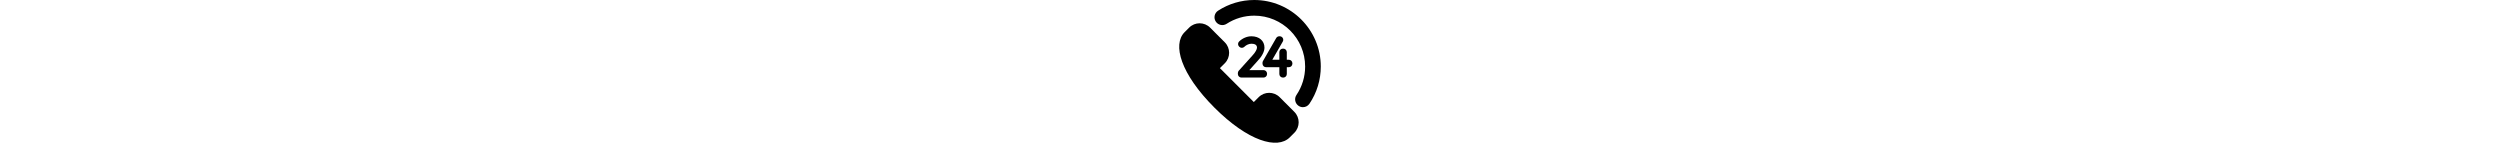 <?xml version="1.0" encoding="iso-8859-1"?>
<!-- Uploaded to: SVG Repo, www.svgrepo.com, Generator: SVG Repo Mixer Tools -->
<!DOCTYPE svg PUBLIC "-//W3C//DTD SVG 1.1//EN" "http://www.w3.org/Graphics/SVG/1.1/DTD/svg11.dtd">
<svg fill="#000000" height="1.2em" version="1.1" id="Capa_1" xmlns="http://www.w3.org/2000/svg" xmlns:xlink="http://www.w3.org/1999/xlink" 
	 viewBox="0 0 336.265 336.265" xml:space="preserve">
<g>
	<g>
		<path d="M272.538,263.469l-34.566-34.564c-13.633-13.635-35.744-13.637-49.379-0.003l-10.736,10.738
			c-0.25,0.247-0.488,0.514-0.727,0.77l-79.914-79.914c0.258-0.238,0.516-0.472,0.77-0.726l10.736-10.738
			c13.635-13.634,13.633-35.743-0.002-49.379L74.157,65.089c-13.639-13.642-35.748-13.64-49.383-0.004L14.038,75.822
			c-29.041,29.04-9.205,98.218,70.172,177.593c79.373,79.377,148.547,99.221,177.594,70.173l10.738-10.737
			C286.175,299.216,286.175,277.106,272.538,263.469z"/>
	</g>
	<g>
		<path d="M292.856,252.482c-3.55,0-7.138-1.023-10.301-3.159c-8.442-5.698-10.666-17.161-4.968-25.603
			c13.366-19.802,20.432-42.958,20.432-66.965c0-66.098-53.774-119.872-119.871-119.872c-23.246,0-45.785,6.656-65.18,19.249
			c-8.542,5.547-19.964,3.118-25.51-5.424c-5.547-8.542-3.118-19.964,5.424-25.51C118.271,8.713,147.755,0,178.148,0
			c86.435,0,156.754,70.32,156.754,156.756c0,31.389-9.248,61.681-26.744,87.601C304.595,249.635,298.778,252.482,292.856,252.482z"
			/>
	</g>
	<g>
		<g>
			<path d="M200.023,165.163h-33.438l19.504-21.721c10.252-10.695,16.125-22.079,16.125-31.248c0-15.996-12.35-26.743-30.732-26.743
				c-10.402,0-21.269,4.638-29.066,12.408c-1.564,1.556-2.441,3.668-2.441,5.873c-0.004,2.204,0.873,4.318,2.432,5.877l0.666,0.667
				c3.234,3.23,8.475,3.238,11.715,0.015c4.449-4.42,11-7.276,16.695-7.276c6.01,0,13.17,1.593,13.17,9.179
				c0,3.569-3.523,11.085-11.264,19.151c-0.063,0.063-0.123,0.128-0.18,0.194l-31.506,35.006c-1.371,1.523-2.129,3.501-2.129,5.552
				v2.331c0,4.583,3.715,8.299,8.299,8.299h52.15c4.582,0,8.297-3.715,8.297-8.299v-0.966
				C208.32,168.878,204.605,165.163,200.023,165.163z"/>
		</g>
		<g>
			<path d="M259.681,140.744h-4.85v-17.88c0-4.583-3.717-8.298-8.299-8.298h-0.969c-4.584,0-8.299,3.715-8.299,8.298v17.88h-16.568
				l24.66-42.855c1.475-2.568,1.473-5.729-0.01-8.293c-1.482-2.565-4.221-4.144-7.184-4.144h-1.107
				c-2.971,0-5.713,1.587-7.193,4.161l-31.17,54.201c-0.723,1.259-1.105,2.685-1.105,4.137v2.06c0,4.583,3.715,8.298,8.299,8.298
				h31.379v16.12c0,4.583,3.715,8.299,8.299,8.299h0.969c4.582,0,8.299-3.715,8.299-8.299v-16.12h4.85
				c4.582,0,8.299-3.715,8.299-8.298v-0.967C267.98,144.46,264.263,140.744,259.681,140.744z"/>
		</g>
	</g>
</g>
</svg>